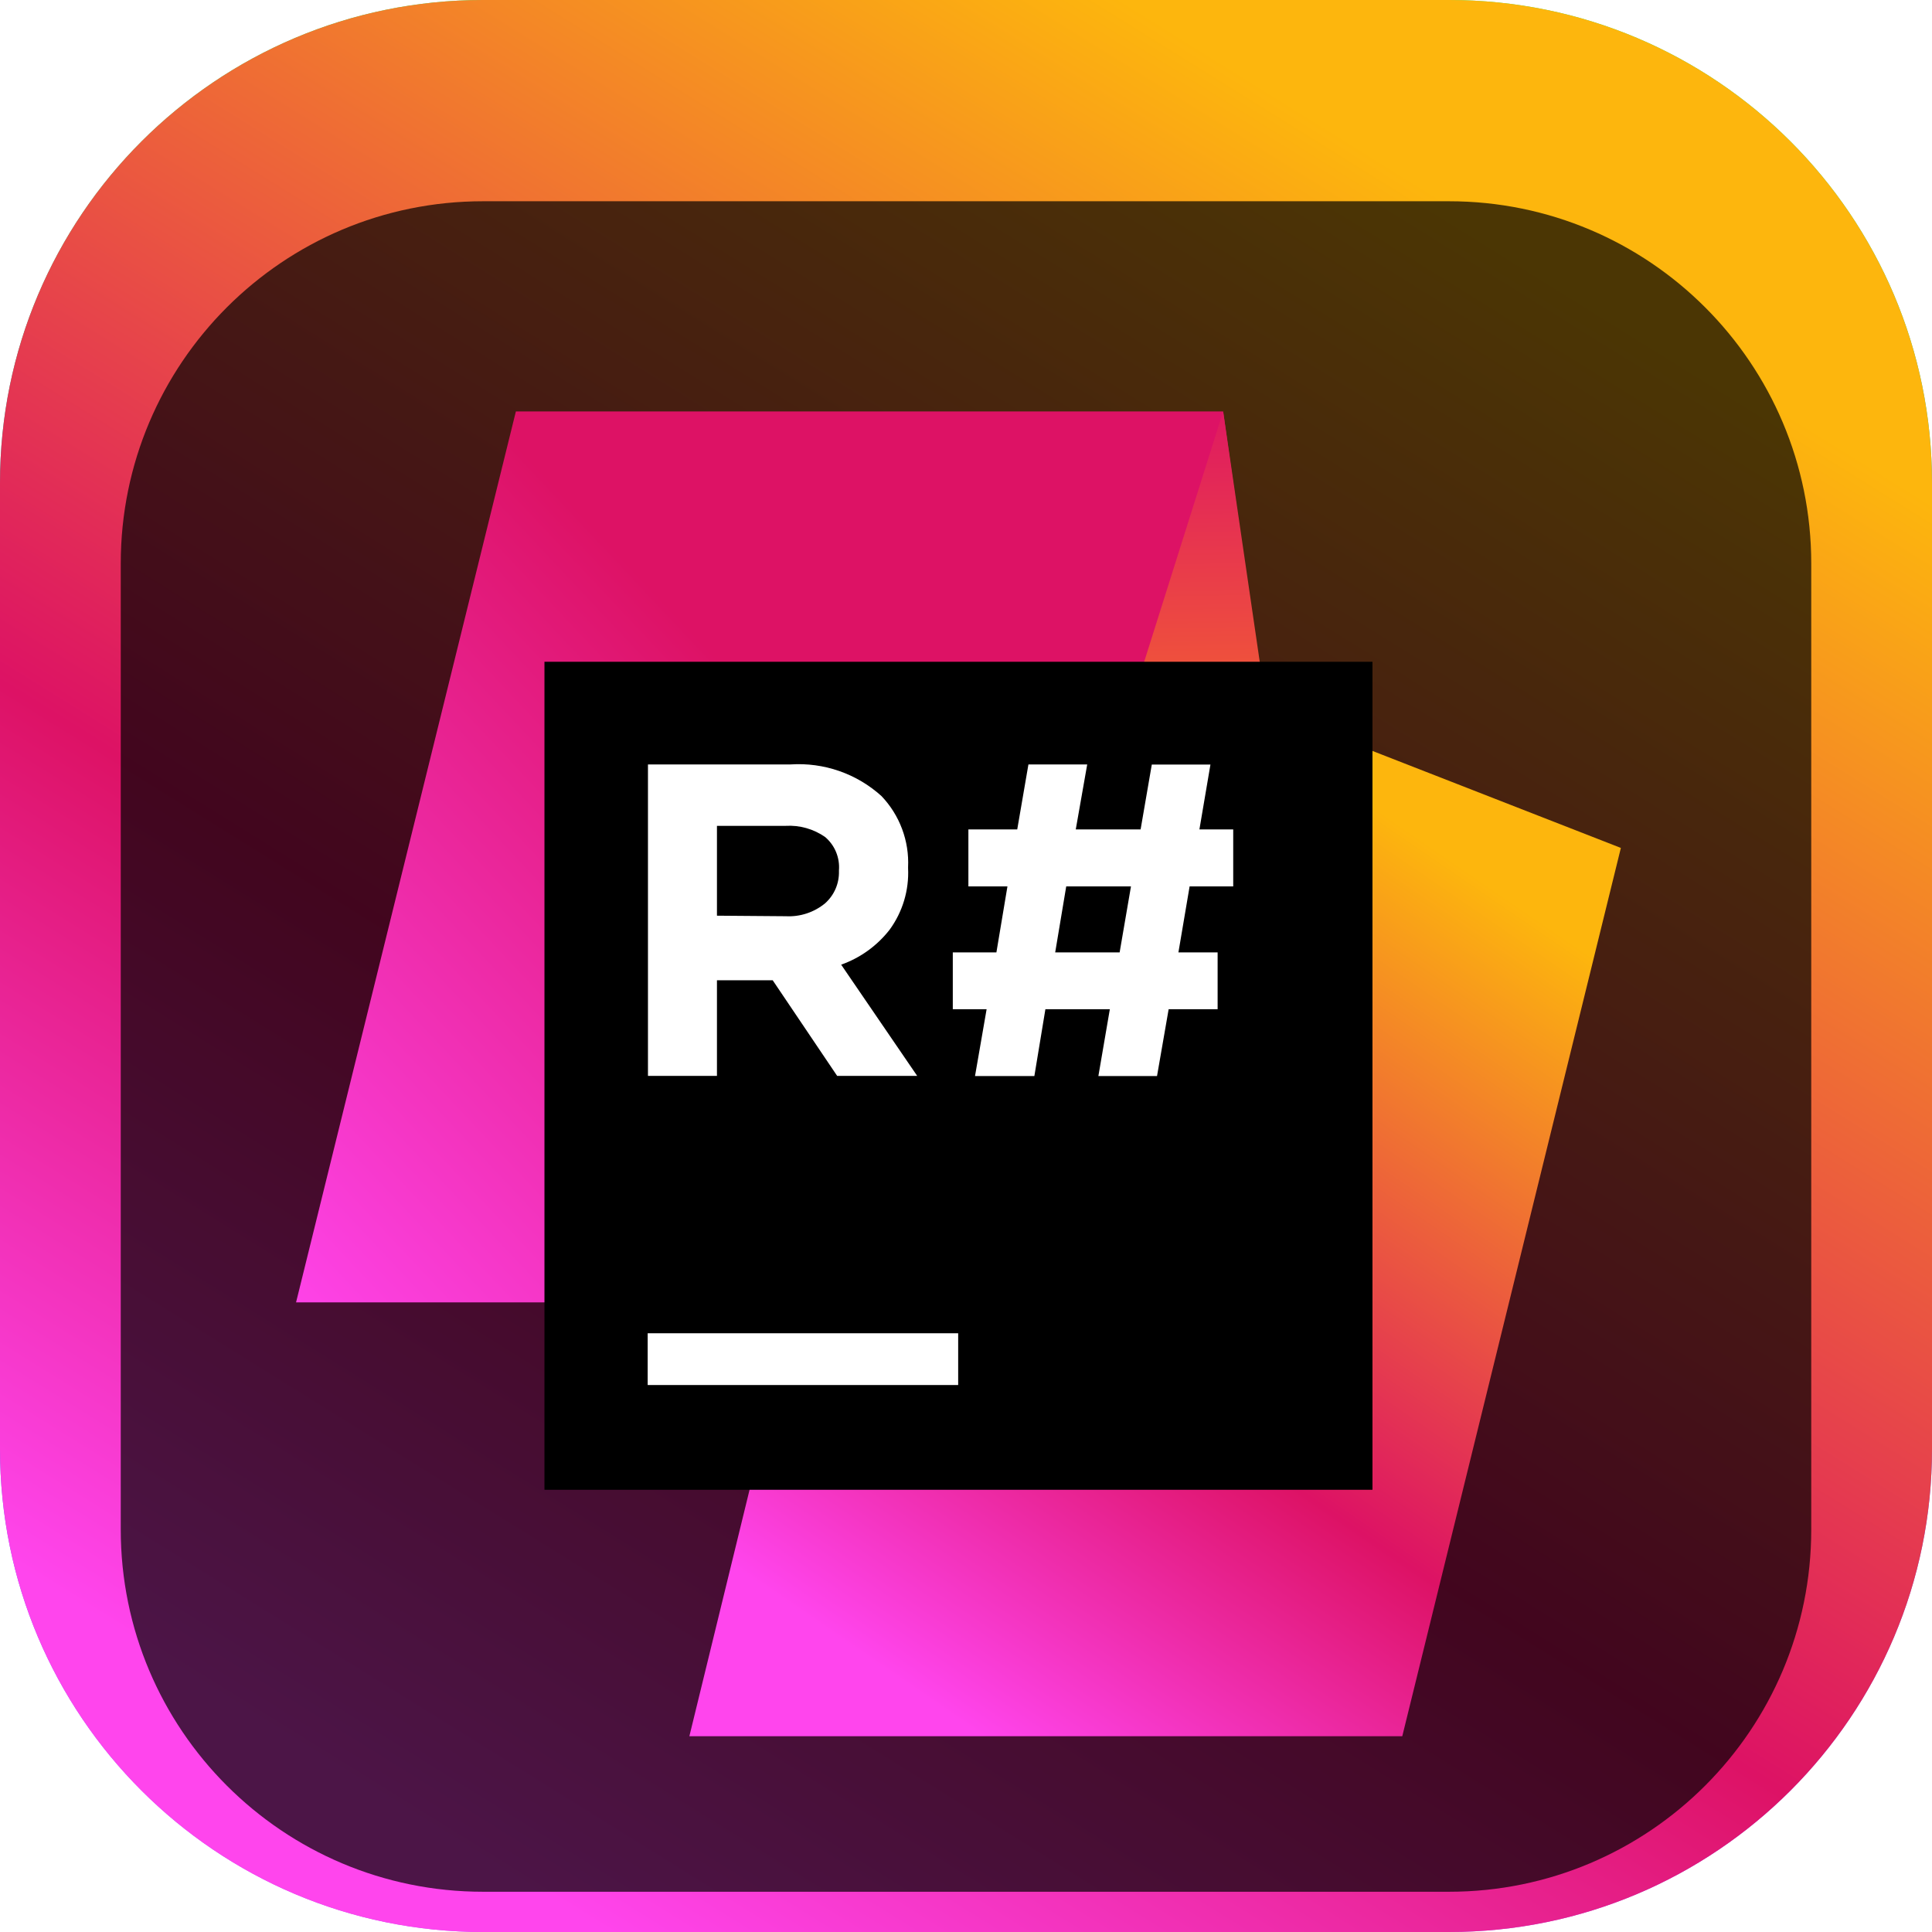 <svg width="96" height="96" viewBox="0 0 96 96" fill="none" xmlns="http://www.w3.org/2000/svg">
<g clip-path="url(#clip0_31_3225)">
<path d="M72 0H24C10.745 0 0 10.745 0 24V72C0 85.255 10.745 96 24 96H72C85.255 96 96 85.255 96 72V24C96 10.745 85.255 0 72 0Z" fill="url(#paint0_linear_31_3225)"/>
<path d="M72 0H24C10.745 0 0 10.745 0 24V72C0 85.255 10.745 96 24 96H72C85.255 96 96 85.255 96 72V24C96 10.745 85.255 0 72 0Z" fill="url(#paint1_linear_31_3225)"/>
<g filter="url(#filter0_i_31_3225)">
<path d="M72 6H24C14.059 6 6 14.059 6 24V72C6 81.941 14.059 90 24 90H72C81.941 90 90 81.941 90 72V24C90 14.059 81.941 6 72 6Z" fill="black" fill-opacity="0.7"/>
<mask id="mask0_31_3225" style="mask-type:luminance" maskUnits="userSpaceOnUse" x="11" y="11" width="73" height="73">
<path d="M83.625 11.625H11.625V83.625H83.625V11.625Z" fill="white"/>
</mask>
<g mask="url(#mask0_31_3225)">
<g filter="url(#filter1_d_31_3225)">
<path d="M62.855 29.399L39.52 58.884L34.254 80.444H69.678L80.54 36.304L62.855 29.399Z" fill="url(#paint2_linear_31_3225)"/>
</g>
<g filter="url(#filter2_d_31_3225)">
<path d="M60.777 14.615H25.634L14.711 58.885H67.003L60.777 14.615Z" fill="url(#paint3_linear_31_3225)"/>
</g>
<g filter="url(#filter3_d_31_3225)">
<path d="M62.608 27.136L60.777 14.615L56.827 27.136H62.608Z" fill="url(#paint4_linear_31_3225)"/>
</g>
<g filter="url(#filter4_d_31_3225)">
<path d="M27.054 27.054H68.197V68.197H27.054V27.054Z" fill="black"/>
</g>
<g filter="url(#filter5_d_31_3225)">
<path d="M32.183 60.42H47.611V62.992H32.183V60.42Z" fill="white"/>
<path d="M49.024 44.32H47.344V41.495H49.511L50.059 38.217H48.119V35.385H50.546L51.102 32.155H54.023L53.454 35.385H56.676L57.232 32.162H60.146L59.598 35.385H61.278V38.217H59.111L58.555 41.495H60.503V44.32H58.069L57.492 47.639H54.578L55.147 44.32H51.945L51.397 47.639H48.448L49.024 44.32ZM55.634 41.495L56.197 38.217H52.98L52.432 41.495H55.634Z" fill="white"/>
<path d="M32.197 32.155H39.287C40.106 32.102 40.927 32.213 41.702 32.483C42.477 32.753 43.19 33.175 43.799 33.726C44.247 34.195 44.596 34.751 44.823 35.359C45.051 35.967 45.153 36.615 45.122 37.264V37.305C45.176 38.402 44.851 39.484 44.203 40.37C43.582 41.166 42.748 41.767 41.797 42.105L45.575 47.632H41.598L38.395 42.88H35.625V47.632H32.197V32.155ZM39.054 39.698C39.761 39.734 40.455 39.504 41.001 39.054C41.224 38.854 41.401 38.609 41.52 38.334C41.638 38.059 41.695 37.762 41.687 37.463V37.422C41.712 37.111 41.663 36.798 41.544 36.509C41.425 36.221 41.239 35.965 41.001 35.762C40.426 35.361 39.733 35.165 39.033 35.207H35.625V39.671L39.054 39.698Z" fill="white"/>
</g>
</g>
</g>
</g>
<defs>
<filter id="filter0_i_31_3225" x="6" y="6" width="84" height="88" filterUnits="userSpaceOnUse" color-interpolation-filters="sRGB">
<feFlood flood-opacity="0" result="BackgroundImageFix"/>
<feBlend mode="normal" in="SourceGraphic" in2="BackgroundImageFix" result="shape"/>
<feColorMatrix in="SourceAlpha" type="matrix" values="0 0 0 0 0 0 0 0 0 0 0 0 0 0 0 0 0 0 127 0" result="hardAlpha"/>
<feOffset dy="4"/>
<feGaussianBlur stdDeviation="2"/>
<feComposite in2="hardAlpha" operator="arithmetic" k2="-1" k3="1"/>
<feColorMatrix type="matrix" values="0 0 0 0 0 0 0 0 0 0 0 0 0 0 0 0 0 0 0.25 0"/>
<feBlend mode="normal" in2="shape" result="effect1_innerShadow_31_3225"/>
</filter>
<filter id="filter1_d_31_3225" x="30.596" y="27.57" width="53.6" height="58.359" filterUnits="userSpaceOnUse" color-interpolation-filters="sRGB">
<feFlood flood-opacity="0" result="BackgroundImageFix"/>
<feColorMatrix in="SourceAlpha" type="matrix" values="0 0 0 0 0 0 0 0 0 0 0 0 0 0 0 0 0 0 127 0" result="hardAlpha"/>
<feOffset dy="1.829"/>
<feGaussianBlur stdDeviation="1.829"/>
<feComposite in2="hardAlpha" operator="out"/>
<feColorMatrix type="matrix" values="0 0 0 0 0 0 0 0 0 0 0 0 0 0 0 0 0 0 0.25 0"/>
<feBlend mode="normal" in2="BackgroundImageFix" result="effect1_dropShadow_31_3225"/>
<feBlend mode="normal" in="SourceGraphic" in2="effect1_dropShadow_31_3225" result="shape"/>
</filter>
<filter id="filter2_d_31_3225" x="11.054" y="12.786" width="59.607" height="51.584" filterUnits="userSpaceOnUse" color-interpolation-filters="sRGB">
<feFlood flood-opacity="0" result="BackgroundImageFix"/>
<feColorMatrix in="SourceAlpha" type="matrix" values="0 0 0 0 0 0 0 0 0 0 0 0 0 0 0 0 0 0 127 0" result="hardAlpha"/>
<feOffset dy="1.829"/>
<feGaussianBlur stdDeviation="1.829"/>
<feComposite in2="hardAlpha" operator="out"/>
<feColorMatrix type="matrix" values="0 0 0 0 0 0 0 0 0 0 0 0 0 0 0 0 0 0 0.25 0"/>
<feBlend mode="normal" in2="BackgroundImageFix" result="effect1_dropShadow_31_3225"/>
<feBlend mode="normal" in="SourceGraphic" in2="effect1_dropShadow_31_3225" result="shape"/>
</filter>
<filter id="filter3_d_31_3225" x="53.17" y="12.786" width="13.095" height="19.835" filterUnits="userSpaceOnUse" color-interpolation-filters="sRGB">
<feFlood flood-opacity="0" result="BackgroundImageFix"/>
<feColorMatrix in="SourceAlpha" type="matrix" values="0 0 0 0 0 0 0 0 0 0 0 0 0 0 0 0 0 0 127 0" result="hardAlpha"/>
<feOffset dy="1.829"/>
<feGaussianBlur stdDeviation="1.829"/>
<feComposite in2="hardAlpha" operator="out"/>
<feColorMatrix type="matrix" values="0 0 0 0 0 0 0 0 0 0 0 0 0 0 0 0 0 0 0.25 0"/>
<feBlend mode="normal" in2="BackgroundImageFix" result="effect1_dropShadow_31_3225"/>
<feBlend mode="normal" in="SourceGraphic" in2="effect1_dropShadow_31_3225" result="shape"/>
</filter>
<filter id="filter4_d_31_3225" x="23.396" y="25.225" width="48.457" height="48.457" filterUnits="userSpaceOnUse" color-interpolation-filters="sRGB">
<feFlood flood-opacity="0" result="BackgroundImageFix"/>
<feColorMatrix in="SourceAlpha" type="matrix" values="0 0 0 0 0 0 0 0 0 0 0 0 0 0 0 0 0 0 127 0" result="hardAlpha"/>
<feOffset dy="1.829"/>
<feGaussianBlur stdDeviation="1.829"/>
<feComposite in2="hardAlpha" operator="out"/>
<feColorMatrix type="matrix" values="0 0 0 0 0 0 0 0 0 0 0 0 0 0 0 0 0 0 0.25 0"/>
<feBlend mode="normal" in2="BackgroundImageFix" result="effect1_dropShadow_31_3225"/>
<feBlend mode="normal" in="SourceGraphic" in2="effect1_dropShadow_31_3225" result="shape"/>
</filter>
<filter id="filter5_d_31_3225" x="28.526" y="30.314" width="36.409" height="38.164" filterUnits="userSpaceOnUse" color-interpolation-filters="sRGB">
<feFlood flood-opacity="0" result="BackgroundImageFix"/>
<feColorMatrix in="SourceAlpha" type="matrix" values="0 0 0 0 0 0 0 0 0 0 0 0 0 0 0 0 0 0 127 0" result="hardAlpha"/>
<feOffset dy="1.829"/>
<feGaussianBlur stdDeviation="1.829"/>
<feComposite in2="hardAlpha" operator="out"/>
<feColorMatrix type="matrix" values="0 0 0 0 0 0 0 0 0 0 0 0 0 0 0 0 0 0 0.25 0"/>
<feBlend mode="normal" in2="BackgroundImageFix" result="effect1_dropShadow_31_3225"/>
<feBlend mode="normal" in="SourceGraphic" in2="effect1_dropShadow_31_3225" result="shape"/>
</filter>
<linearGradient id="paint0_linear_31_3225" x1="48" y1="0" x2="48" y2="96" gradientUnits="userSpaceOnUse">
<stop stop-color="#3BEA62"/>
<stop offset="0.51" stop-color="#087CFA"/>
<stop offset="1" stop-color="#B74AF7"/>
</linearGradient>
<linearGradient id="paint1_linear_31_3225" x1="26.652" y1="96.258" x2="77.987" y2="13.759" gradientUnits="userSpaceOnUse">
<stop offset="0.02" stop-color="#FF45ED"/>
<stop offset="0.4" stop-color="#DD1265"/>
<stop offset="1" stop-color="#FDB60D"/>
</linearGradient>
<linearGradient id="paint2_linear_31_3225" x1="47.104" y1="80.581" x2="75.493" y2="39.211" gradientUnits="userSpaceOnUse">
<stop offset="0.02" stop-color="#FF45ED"/>
<stop offset="0.4" stop-color="#DD1265"/>
<stop offset="1" stop-color="#FDB60D"/>
</linearGradient>
<linearGradient id="paint3_linear_31_3225" x1="16.432" y1="64.857" x2="60.626" y2="23.289" gradientUnits="userSpaceOnUse">
<stop offset="0.02" stop-color="#FF45ED"/>
<stop offset="0.66" stop-color="#DD1265"/>
</linearGradient>
<linearGradient id="paint4_linear_31_3225" x1="59.474" y1="13.058" x2="59.927" y2="39.177" gradientUnits="userSpaceOnUse">
<stop stop-color="#DD1265"/>
<stop offset="0.06" stop-color="#DF1961"/>
<stop offset="0.7" stop-color="#F46330"/>
<stop offset="1" stop-color="#FC801D"/>
</linearGradient>
<clipPath id="clip0_31_3225">
<rect width="96" height="96" fill="white"/>
</clipPath>
</defs>
</svg>
